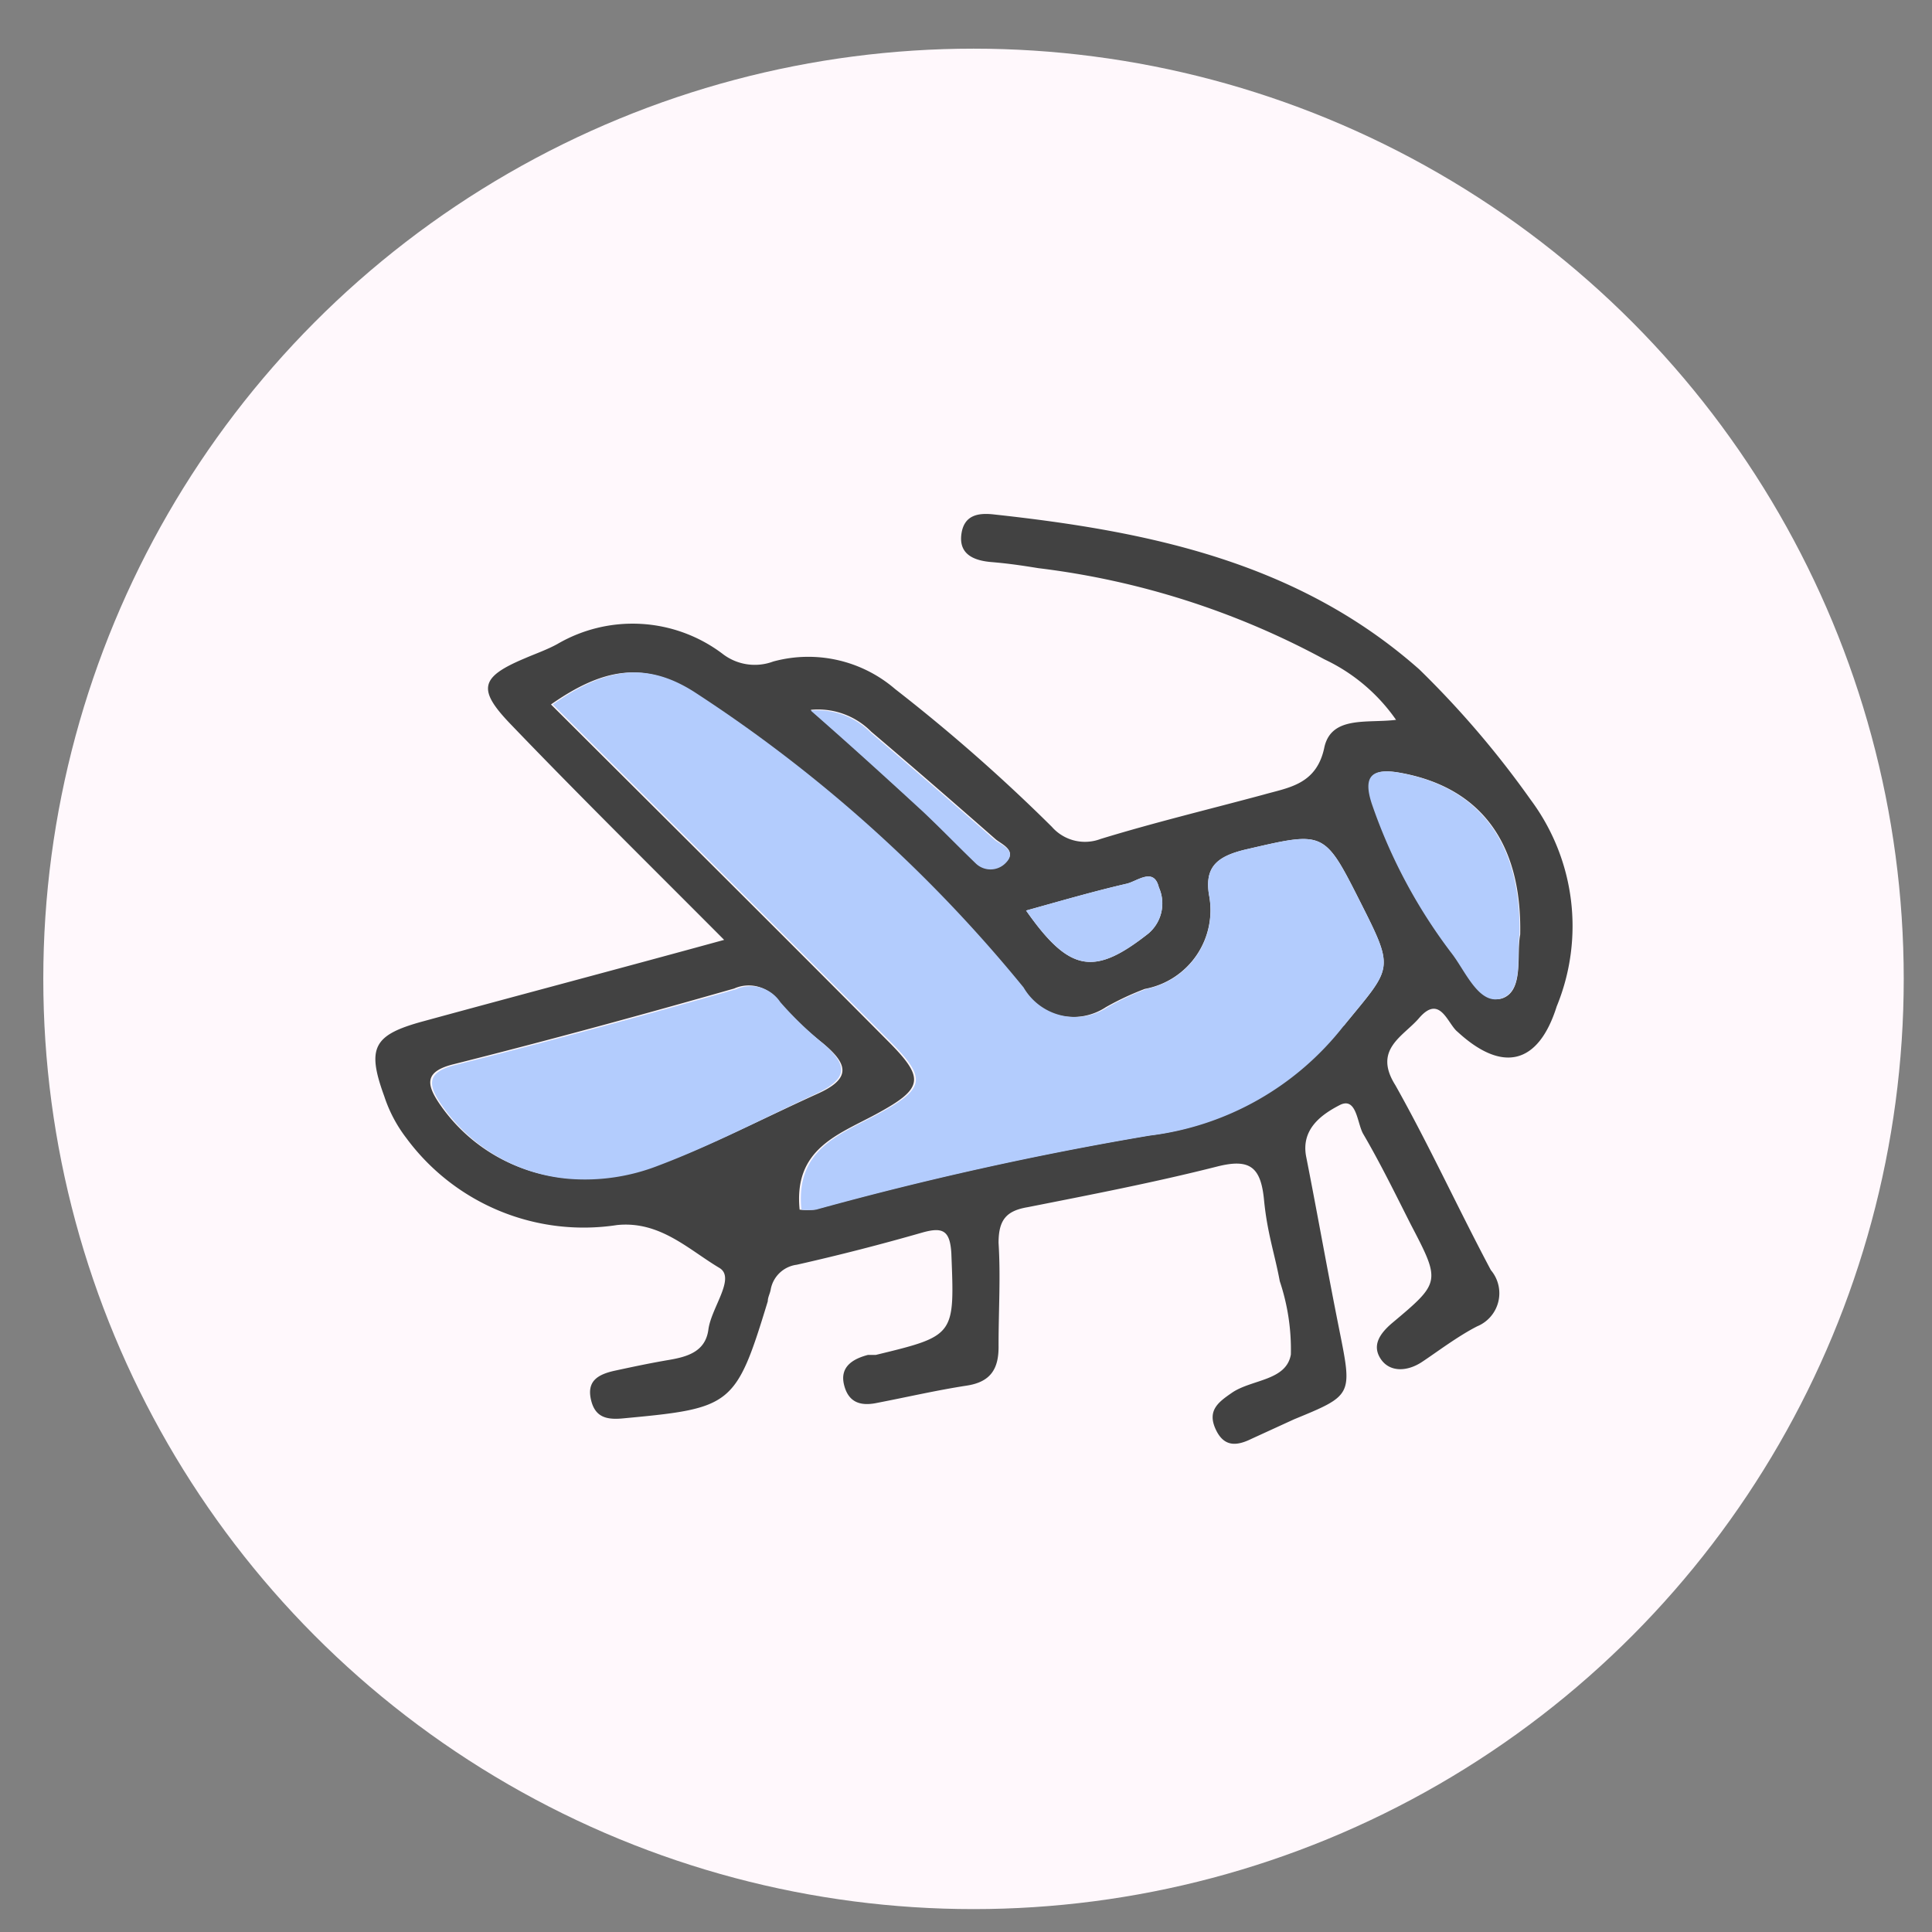 <svg id="Layer_1" data-name="Layer 1" xmlns="http://www.w3.org/2000/svg" viewBox="0 0 54 54"><rect x="0" y="0" width="54" height="54" fill="#808080" stroke="none"/><defs><style>.cls-1{fill:#fff8fc;}.cls-2{fill:#424242;}.cls-3{fill:#b3ccfd;}</style></defs><title>Unleaven</title><circle class="cls-1" cx="27.21" cy="27.36" r="26"/><path class="cls-2" d="M42.78,22.35a26.34,26.34,0,0,0-3.11-3.64c-3.39-3-7.56-3.86-11.88-4.33-.43-.05-.85,0-.92.56s.36.73.84.77.88.1,1.31.17a22.48,22.48,0,0,1,8,2.55,5.06,5.06,0,0,1,2,1.69c-.8.1-1.79-.12-2,.75-.21,1.06-1,1.14-1.7,1.34-1.52.41-3.06.78-4.56,1.24a1.23,1.23,0,0,1-1.36-.34,48.44,48.44,0,0,0-4.38-3.85,3.72,3.72,0,0,0-3.41-.77,1.47,1.47,0,0,1-1.42-.22A4.17,4.17,0,0,0,15.58,18c-.29.16-.61.27-.91.4-1.26.53-1.34.87-.37,1.87,1.92,2,3.86,3.91,5.94,6-2.95.81-5.68,1.53-8.39,2.27-1.41.38-1.61.73-1.11,2.1a3.91,3.91,0,0,0,.61,1.16,6.16,6.16,0,0,0,5.9,2.44c1.2-.12,2,.69,2.86,1.2.46.28-.23,1.11-.31,1.72s-.57.76-1.1.85-1,.19-1.51.3-.79.31-.67.82.47.56.94.51c3-.28,3.11-.35,4-3.27,0-.11.06-.21.08-.32a.85.85,0,0,1,.73-.7q1.77-.4,3.51-.9c.57-.16.77-.06.81.57.09,2.31.12,2.31-2.11,2.85l-.22,0c-.42.11-.79.33-.67.83s.46.61.93.51c.83-.16,1.65-.35,2.49-.48.68-.1.91-.47.9-1.12,0-1,.06-1.92,0-2.87,0-.65.22-.9.82-1,1.77-.35,3.53-.69,5.27-1.13.93-.24,1.24,0,1.33.93s.3,1.51.44,2.27a6,6,0,0,1,.31,2.05c-.13.74-1.1.69-1.65,1.07-.36.25-.69.48-.46,1s.59.49,1,.29l1.2-.55C37.8,39,37.8,39,37.44,37.2s-.61-3.24-.93-4.86c-.16-.79.45-1.2.93-1.45s.49.5.66.8c.48.82.9,1.68,1.33,2.53.84,1.61.84,1.62-.52,2.76-.34.29-.57.62-.32,1s.74.36,1.15.09,1-.72,1.55-1a1,1,0,0,0,.38-1.57C40.75,33.77,39.94,32,39,30.33c-.63-1,.22-1.36.66-1.87.59-.69.8.16,1.08.38C42,30,43,29.75,43.51,28.13A5.91,5.91,0,0,0,42.78,22.35ZM31.49,24.7c.3-.07.76-.47.9.1a1.1,1.1,0,0,1-.29,1.29c-1.51,1.19-2.2,1.1-3.42-.64C29.69,25.17,30.58,24.91,31.49,24.7Zm-7.14-4.25c1.18,1,2.33,2,3.47,3,.17.15.64.32.27.67a.59.59,0,0,1-.81,0c-.5-.48-1-1-1.49-1.46-1-.92-2-1.83-3.13-2.82A2.09,2.09,0,0,1,24.35,20.45Zm-6,12.11a5.64,5.64,0,0,1-2.49.37,4.8,4.8,0,0,1-3.57-2.07c-.39-.57-.42-.92.41-1.12,2.62-.66,5.23-1.37,7.82-2.11a1,1,0,0,1,1.24.36A9.78,9.78,0,0,0,23,29.16c.73.6.78,1-.17,1.42C21.33,31.26,19.91,32,18.4,32.56Zm19.16-3.89a8.12,8.12,0,0,1-5.42,3.07,93.62,93.62,0,0,0-9.33,2.07,1.9,1.9,0,0,1-.41,0c-.17-1.69,1.06-2.09,2.12-2.66,1.35-.73,1.4-1,.33-2.07-3.1-3.12-6.22-6.22-9.4-9.39,1.43-1,2.58-1.22,3.94-.36a39.94,39.94,0,0,1,9.22,8.27,1.66,1.66,0,0,0,2.35.55,7.77,7.77,0,0,1,1.09-.51A2.24,2.24,0,0,0,33.79,25c-.12-.77.23-1.06,1-1.25C37,23.24,37,23.19,38,25.17S38.92,27,37.56,28.67ZM42,27.9c-.57.2-1-.71-1.38-1.22a14.82,14.82,0,0,1-2.26-4.22c-.25-.77,0-1,.78-.86,2.22.4,3.4,1.93,3.35,4.52C42.38,26.68,42.6,27.68,42,27.9Z"/><path class="cls-3" d="M22.79,30.58c-1.46.68-2.88,1.43-4.39,2a5.64,5.64,0,0,1-2.49.37,4.8,4.8,0,0,1-3.57-2.07c-.39-.57-.42-.92.41-1.12,2.62-.66,5.23-1.37,7.82-2.11a1,1,0,0,1,1.24.36A9.78,9.78,0,0,0,23,29.16C23.69,29.76,23.74,30.14,22.79,30.58Z"/><path class="cls-3" d="M42.47,26.12c-.09.56.13,1.56-.49,1.78s-1-.71-1.38-1.22a14.82,14.82,0,0,1-2.26-4.22c-.25-.77,0-1,.78-.86C41.34,22,42.52,23.53,42.47,26.12Z"/><path class="cls-3" d="M32.1,26.09c-1.51,1.19-2.2,1.1-3.42-.64,1-.28,1.9-.54,2.81-.75.3-.07.76-.47.9.1A1.1,1.1,0,0,1,32.1,26.09Z"/><path class="cls-3" d="M28.09,24.14a.59.59,0,0,1-.81,0c-.5-.48-1-1-1.49-1.46-1-.92-2-1.83-3.13-2.82a2.09,2.09,0,0,1,1.69.63c1.18,1,2.33,2,3.47,3C28,23.62,28.46,23.79,28.09,24.14Z"/><path class="cls-3" d="M37.56,28.67a8.12,8.12,0,0,1-5.42,3.07,93.62,93.62,0,0,0-9.33,2.07,1.9,1.9,0,0,1-.41,0c-.17-1.69,1.06-2.09,2.12-2.66,1.35-.73,1.4-1,.33-2.07-3.1-3.12-6.22-6.22-9.4-9.39,1.43-1,2.58-1.22,3.94-.36a39.94,39.94,0,0,1,9.22,8.27,1.66,1.66,0,0,0,2.35.55,7.77,7.77,0,0,1,1.09-.51A2.24,2.24,0,0,0,33.79,25c-.12-.77.23-1.06,1-1.25C37,23.24,37,23.19,38,25.17S38.92,27,37.56,28.67Z"/></svg>